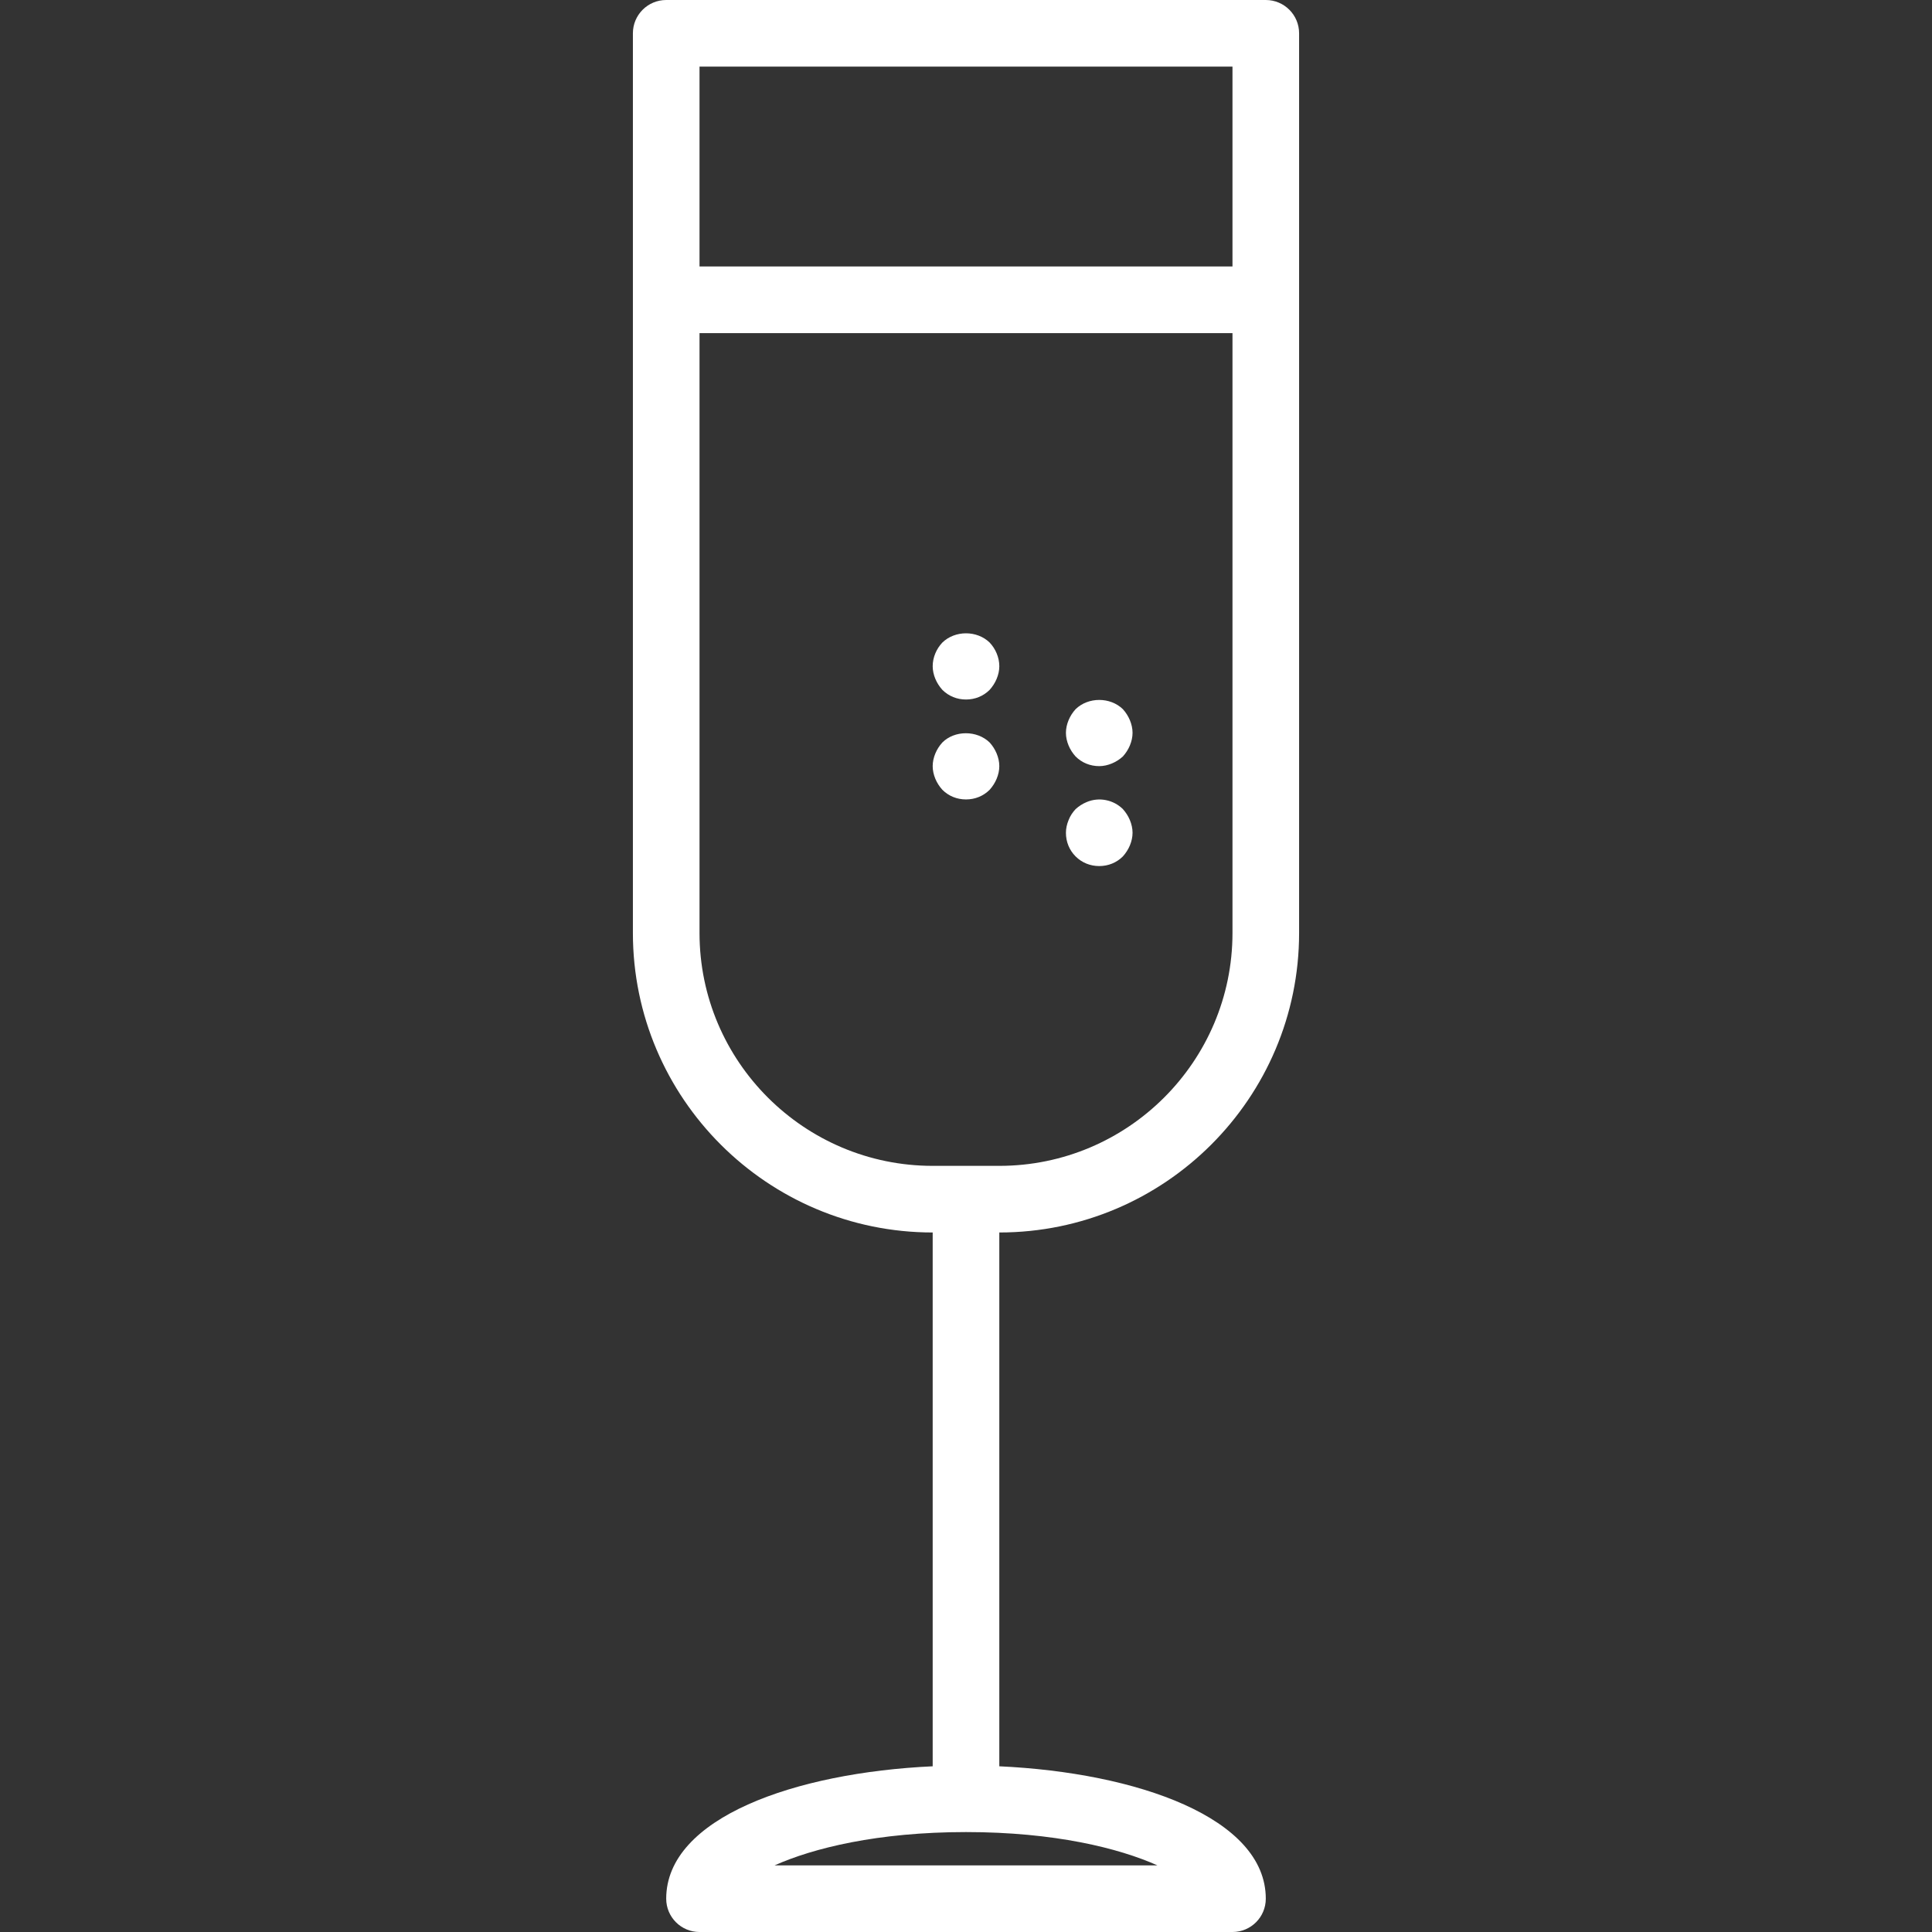 <?xml version="1.0" encoding="iso-8859-1"?>
<!-- Uploaded to: SVG Repo, www.svgrepo.com, Generator: SVG Repo Mixer Tools -->
<svg fill="#ffffff" height="800px" width="800px" version="1.1" id="Layer_1" xmlns="http://www.w3.org/2000/svg" xmlns:xlink="http://www.w3.org/1999/xlink" 
	 viewBox="0 0 512 512" xml:space="preserve">
<rect x="0" y="0" width="512" height="512" fill="#333333" stroke="none"/>
<g>
	<g>
		<path d="M335.448,0H176.552c-4.875,0-8.828,3.948-8.828,8.828v70.621V247.25c0,43.767,35.642,79.371,79.448,79.371v141.466
			c-36.393,1.67-70.621,13.636-70.621,35.086c0,4.879,3.953,8.828,8.828,8.828h141.241c4.875,0,8.828-3.948,8.828-8.828
			c0-21.45-34.227-33.416-70.621-35.086V326.621c43.806,0,79.448-35.603,79.448-79.371V79.448V8.828
			C344.276,3.948,340.323,0,335.448,0z M306.728,494.345H205.272c10.207-4.569,27.328-8.828,50.728-8.828
			S296.521,489.776,306.728,494.345z M326.621,247.25c0,34.026-27.72,61.715-61.793,61.715h-17.655
			c-34.073,0-61.793-27.69-61.793-61.715V88.276h141.241V247.25z M326.621,70.621H185.379V17.655h141.241V70.621z"/>
	</g>
</g>
<g>
	<g>
		<path d="M262.267,170.285c-3.358-3.267-9.181-3.267-12.534,0c-1.591,1.672-2.56,3.974-2.56,6.267c0,1.146,0.263,2.293,0.703,3.353
			c0.444,1.06,1.06,2.026,1.858,2.914c1.677,1.673,3.883,2.56,6.267,2.56c2.384,0,4.591-0.888,6.267-2.56
			c0.793-0.888,1.41-1.853,1.854-2.914c0.44-1.06,0.707-2.207,0.707-3.353C264.828,174.259,263.853,171.957,262.267,170.285z"/>
	</g>
</g>
<g>
	<g>
		<path d="M299.431,190.854c-0.444-1.06-1.06-2.035-1.854-2.914c-3.358-3.267-9.181-3.267-12.534,0
			c-0.798,0.879-1.414,1.853-1.858,2.914c-0.44,1.06-0.703,2.207-0.703,3.353s0.263,2.293,0.703,3.353
			c0.444,1.06,1.06,2.026,1.858,2.914c1.677,1.673,3.883,2.56,6.267,2.56c1.146,0,2.293-0.267,3.353-0.707
			c1.06-0.44,2.03-1.06,2.914-1.854c0.793-0.888,1.41-1.853,1.854-2.914c0.44-1.06,0.707-2.207,0.707-3.353
			S299.871,191.914,299.431,190.854z"/>
	</g>
</g>
<g>
	<g>
		<path d="M299.431,217.336c-0.444-1.06-1.06-2.035-1.854-2.914c-2.474-2.474-6.358-3.267-9.625-1.854
			c-1.056,0.44-2.03,1.06-2.909,1.854c-0.798,0.879-1.414,1.767-1.858,2.914c-0.44,1.06-0.703,2.207-0.703,3.353
			c0,2.379,0.879,4.586,2.56,6.267c1.677,1.673,3.883,2.56,6.267,2.56s4.591-0.888,6.267-2.56c0.793-0.888,1.41-1.853,1.854-2.914
			c0.44-1.06,0.707-2.207,0.707-3.353S299.871,218.396,299.431,217.336z"/>
	</g>
</g>
<g>
	<g>
		<path d="M264.121,199.681c-0.444-1.06-1.06-2.035-1.854-2.914c-3.358-3.267-9.271-3.267-12.534,0
			c-0.798,0.879-1.414,1.853-1.858,2.914c-0.44,1.06-0.703,2.207-0.703,3.353s0.263,2.293,0.703,3.353
			c0.444,1.06,1.06,2.026,1.858,2.914c1.677,1.673,3.883,2.56,6.267,2.56c2.384,0,4.591-0.888,6.267-2.56
			c0.793-0.888,1.41-1.853,1.854-2.914c0.44-1.06,0.707-2.207,0.707-3.353S264.56,200.741,264.121,199.681z"/>
	</g>
</g>
</svg>